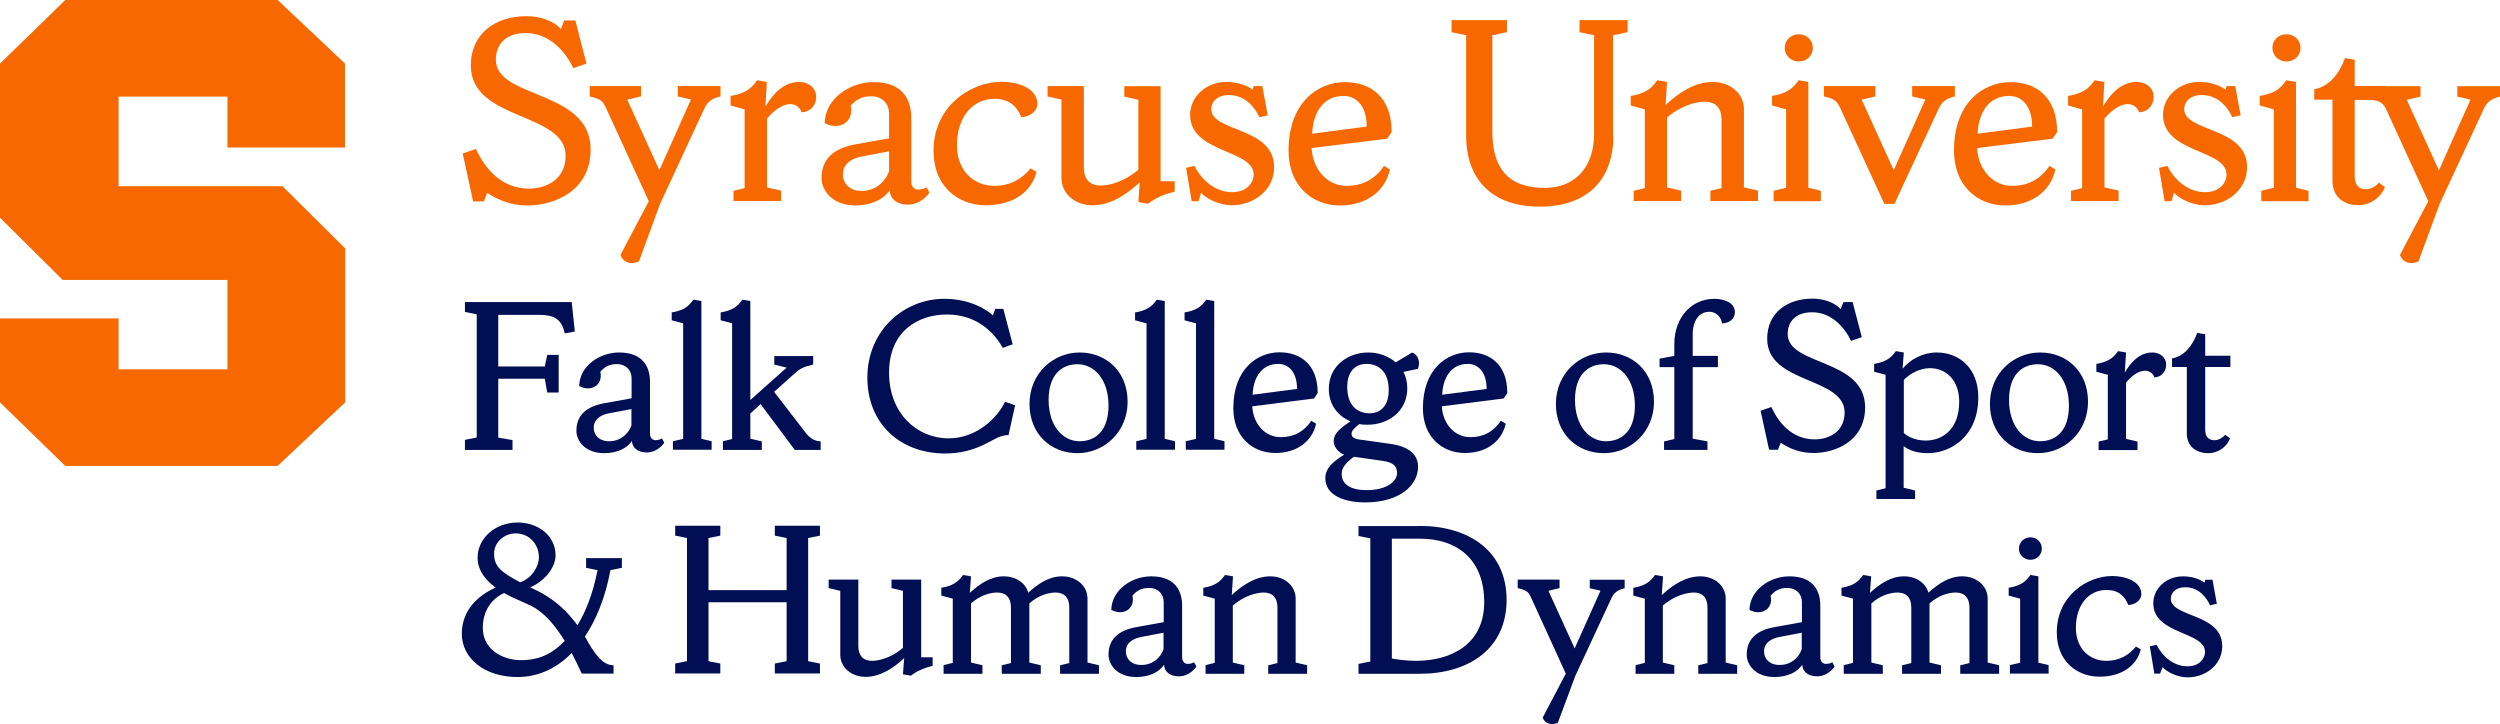 <svg width="183" height="53" viewBox="0 0 183 53" fill="none" xmlns="http://www.w3.org/2000/svg">
<g clip-path="url(#clip0_1133_2054)">
<path d="M34.033 32.922V32.199L34.897 32.025V23.008L34.033 22.834V22.11H41.849L42.077 24.268L41.34 24.405C41.111 23.345 40.552 23.046 39.447 23.046H36.473V26.824H39.879L40.057 25.976H40.895V28.732H40.057L39.879 27.722H36.473V32.037L37.515 32.212V32.935H34.033V32.922Z" fill="#000E54"/>
<path d="M48.457 32.087L48.622 32.399C48.571 32.511 48.101 33.122 47.339 33.122C46.601 33.122 46.271 32.698 46.258 32.274C45.877 32.848 45.127 33.172 44.225 33.172C42.827 33.172 42.192 32.274 42.192 31.538C42.192 30.391 42.929 29.755 44.225 29.518L46.233 29.156V27.685C46.233 27.099 45.813 26.65 45.165 26.65C44.53 26.65 44.212 26.912 43.945 27.211C44.161 28.209 43.246 28.72 42.395 28.258C42.433 26.762 43.92 25.802 45.318 25.802C46.957 25.802 47.58 26.737 47.58 27.947V31.763C47.58 32.025 47.745 32.224 47.999 32.224C48.203 32.224 48.393 32.137 48.457 32.087ZM46.22 31.139V29.942L44.581 30.254C44.149 30.341 43.462 30.578 43.462 31.314C43.462 31.837 43.844 32.299 44.593 32.299C45.394 32.299 46.004 31.775 46.22 31.139Z" fill="#000E54"/>
<path d="M49.258 32.922V32.299L50.007 32.124V23.669L49.169 23.445V22.871C49.982 22.734 50.389 22.472 50.757 21.936L51.342 22.036V32.124L52.091 32.299V32.922H49.258Z" fill="#000E54"/>
<path d="M52.917 32.922V32.299L53.591 32.137V23.669L52.752 23.445V22.871C53.566 22.734 53.972 22.472 54.341 21.936L54.925 22.036V29.281L57.581 26.912L56.679 26.687V26.064H59.526V26.687C58.852 26.849 58.573 26.949 58.128 27.373L56.666 28.682L58.992 31.7C59.246 32.025 59.577 32.286 60.072 32.311V32.935H58.179L55.675 29.58L54.925 30.266V32.112L55.764 32.311V32.935H52.917V32.922Z" fill="#000E54"/>
<path d="M63.491 27.635C63.491 24.205 66.159 21.873 69.121 21.873C70.938 21.873 72.183 22.622 72.679 23.083L72.857 22.609H73.441L74.128 25.203L73.403 25.465C72.882 24.517 71.637 23.021 69.324 23.021C67.214 23.021 65.079 24.23 65.079 27.286C65.079 30.216 67.087 32.087 69.438 32.087C71.472 32.087 72.997 30.615 73.569 29.406L74.306 29.668L73.823 31.85C73.657 31.85 73.492 31.862 73.238 31.95C72.539 32.174 71.421 33.197 69.146 33.197C65.88 33.172 63.491 31.014 63.491 27.635Z" fill="#000E54"/>
<path d="M82.541 29.406C82.541 31.65 80.8 33.172 78.868 33.172C76.924 33.172 75.36 31.775 75.36 29.568C75.36 27.323 77.102 25.802 79.033 25.802C80.965 25.802 82.541 27.186 82.541 29.406ZM81.143 29.692C81.143 27.76 80.088 26.662 78.881 26.662C77.712 26.662 76.758 27.435 76.758 29.268C76.758 31.201 77.813 32.299 79.02 32.299C80.19 32.299 81.143 31.538 81.143 29.692Z" fill="#000E54"/>
<path d="M83.176 32.922V32.299L83.926 32.124V23.669L83.087 23.445V22.871C83.9 22.734 84.307 22.472 84.676 21.936L85.26 22.036V32.124L86.01 32.299V32.922H83.176Z" fill="#000E54"/>
<path d="M86.798 32.922V32.299L87.548 32.124V23.669L86.709 23.445V22.871C87.522 22.734 87.929 22.472 88.297 21.936L88.882 22.036V32.124L89.632 32.299V32.922H86.798Z" fill="#000E54"/>
<path d="M91.665 29.742C91.729 31.002 92.58 32 93.749 32C94.766 32 95.465 31.563 95.986 30.802L96.342 31.014C96.062 32.274 94.969 33.159 93.355 33.159C91.703 33.159 90.28 32 90.28 29.88C90.28 27.011 92.034 25.789 93.66 25.789C95.185 25.789 96.456 26.675 96.456 28.77L96.189 29.169L91.665 29.742ZM91.691 28.894L94.944 28.47C94.944 27.173 94.27 26.637 93.571 26.637C92.326 26.637 91.741 27.672 91.691 28.894Z" fill="#000E54"/>
<path d="M98.388 33.284C97.905 33.084 97.625 32.66 97.625 32.311C97.625 31.675 98.21 31.276 98.858 30.84C97.956 30.466 97.269 29.655 97.269 28.47C97.269 26.762 98.693 25.802 100.154 25.802C100.891 25.802 101.629 26.051 102.162 26.525L103.37 25.802C103.814 25.964 103.992 26.512 103.789 26.999L102.734 27.223C102.912 27.573 103.014 27.959 103.014 28.421C103.014 30.129 101.59 31.089 100.129 31.089C99.926 31.089 99.71 31.089 99.506 31.039C99.125 31.339 98.934 31.526 98.934 31.763C98.934 31.962 99.074 32.112 99.506 32.174L101.73 32.486C103.065 32.66 103.802 33.222 103.802 34.169C103.802 35.516 102.467 36.776 99.926 36.776C98.477 36.776 97.015 36.302 97.015 35.005C97.015 34.219 97.663 33.745 98.388 33.284ZM99.1 33.434C98.477 33.908 98.21 34.257 98.21 34.681C98.21 35.454 98.858 35.878 100.027 35.878C101.578 35.878 102.264 35.192 102.264 34.631C102.264 34.157 102.035 33.845 101.196 33.733L99.1 33.434ZM100.256 30.254C100.993 30.254 101.654 29.767 101.654 28.57C101.654 27.174 100.891 26.637 100.015 26.637C99.278 26.637 98.617 27.124 98.617 28.321C98.617 29.718 99.392 30.254 100.256 30.254Z" fill="#000E54"/>
<path d="M105.543 29.742C105.606 31.002 106.458 32 107.627 32C108.644 32 109.342 31.563 109.864 30.802L110.219 31.014C109.94 32.274 108.847 33.159 107.233 33.159C105.581 33.159 104.157 32 104.157 29.88C104.157 27.011 105.911 25.789 107.538 25.789C109.063 25.789 110.334 26.675 110.334 28.77L110.067 29.169L105.543 29.742ZM105.568 28.894L108.821 28.47C108.821 27.173 108.148 26.637 107.449 26.637C106.204 26.637 105.619 27.672 105.568 28.894Z" fill="#000E54"/>
<path d="M121.072 29.406C121.072 31.65 119.331 33.172 117.4 33.172C115.455 33.172 113.892 31.775 113.892 29.568C113.892 27.323 115.633 25.802 117.565 25.802C119.509 25.802 121.072 27.186 121.072 29.406ZM119.674 29.692C119.674 27.76 118.62 26.662 117.412 26.662C116.243 26.662 115.29 27.435 115.29 29.268C115.29 31.201 116.345 32.299 117.552 32.299C118.721 32.299 119.674 31.538 119.674 29.692Z" fill="#000E54"/>
<path d="M126.994 22.846C126.994 23.382 126.524 23.669 126.054 23.669C126.003 23.295 125.698 22.821 125.114 22.821C124.58 22.821 123.906 23.22 123.906 24.492V26.051H125.749V26.874H123.906V32.112L124.986 32.311V32.935H121.809V32.311L122.559 32.137V26.874H121.479V26.251L122.559 26.051V25.215C122.559 23.145 123.894 21.873 125.482 21.873C126.232 21.873 126.994 22.173 126.994 22.846Z" fill="#000E54"/>
<path d="M129.498 32.922L128.875 30.067L129.663 29.792C130.146 30.84 131.099 32.162 132.84 32.162C133.92 32.162 135.026 31.576 135.026 30.191C135.026 27.573 129.358 28.121 129.358 24.804C129.358 22.834 130.896 21.861 132.662 21.861C133.844 21.861 134.518 22.372 134.734 22.634L134.937 22.11H135.611L136.284 24.679L135.496 24.954C135.026 23.956 134.06 22.859 132.65 22.859C131.43 22.859 130.858 23.557 130.858 24.442C130.858 26.812 136.526 26.213 136.526 29.817C136.526 32.236 134.416 33.159 132.751 33.159C131.785 33.159 131.01 32.848 130.349 32.411L130.146 32.922H129.498Z" fill="#000E54"/>
<path d="M137.352 36.526V35.903L138.025 35.741V27.435L137.186 27.211V26.637C138 26.5 138.406 26.238 138.775 25.702L139.36 25.802L139.271 26.986C139.842 26.3 140.745 25.802 141.774 25.802C143.426 25.802 144.811 26.961 144.811 29.081C144.811 31.962 142.778 33.172 141.113 33.172C140.275 33.172 139.728 32.947 139.347 32.66V35.703L140.186 35.903V36.526H137.352ZM139.36 27.809V31.688C139.537 31.887 140.122 32.249 140.961 32.249C142.143 32.249 143.413 31.476 143.413 29.393C143.413 27.934 142.549 26.949 141.253 26.949C140.529 26.961 139.83 27.323 139.36 27.809Z" fill="#000E54"/>
<path d="M152.843 29.406C152.843 31.65 151.102 33.172 149.17 33.172C147.226 33.172 145.663 31.775 145.663 29.568C145.663 27.323 147.404 25.802 149.336 25.802C151.28 25.802 152.843 27.186 152.843 29.406ZM151.445 29.692C151.445 27.76 150.39 26.662 149.183 26.662C148.014 26.662 147.061 27.435 147.061 29.268C147.061 31.201 148.116 32.299 149.323 32.299C150.492 32.299 151.445 31.538 151.445 29.692Z" fill="#000E54"/>
<path d="M157.698 27.622C157.634 27.373 157.367 27.136 157.024 27.136C156.503 27.136 155.969 27.573 155.626 28.009V32.124L156.465 32.324V32.947H153.618V32.324L154.292 32.162V27.435L153.453 27.211V26.637C154.266 26.5 154.673 26.238 155.042 25.702L155.626 25.802L155.537 27.273C155.919 26.612 156.554 25.802 157.558 25.802C158.041 25.802 158.562 26.101 158.562 26.7C158.562 27.273 158.13 27.622 157.698 27.622Z" fill="#000E54"/>
<path d="M160.074 31.713V26.862H158.994V26.238C159.909 26.076 160.519 25.253 160.837 24.368L161.421 24.467V26.039H163.264V26.862H161.421V31.438C161.421 31.95 161.65 32.224 162.095 32.224C162.412 32.224 162.717 32.025 162.883 31.825L163.238 32.087C163.061 32.611 162.451 33.172 161.65 33.172C160.735 33.172 160.074 32.66 160.074 31.713Z" fill="#000E54"/>
<path d="M42.586 49.309C42.331 48.773 42.103 48.274 41.849 47.8C40.641 49.034 39.256 49.558 37.883 49.558C35.431 49.558 33.804 48.161 33.804 46.391C33.804 44.657 35.011 43.572 36.282 43.011C35.583 42.487 34.961 41.801 34.961 40.816C34.961 39.419 36.231 38.247 37.896 38.247C39.434 38.247 40.667 39.245 40.667 40.654C40.667 41.552 39.866 42.537 38.811 42.999C39.027 43.098 39.383 43.261 39.65 43.41C40.73 44.021 41.569 44.807 42.268 45.767C42.865 44.794 43.386 43.522 43.742 41.739L42.903 41.565V40.854H45.521V41.565L44.682 41.739C44.301 43.809 43.615 45.393 42.814 46.603C42.903 46.715 42.967 46.852 43.018 46.964C43.869 48.436 44.416 48.698 44.911 48.698V49.309H42.586ZM41.34 46.914C40.641 45.804 39.891 44.869 38.9 44.358C38.303 44.059 37.629 43.822 36.892 43.41C35.926 43.871 35.342 44.757 35.342 45.967C35.342 47.525 36.765 48.324 38.15 48.324C39.129 48.324 40.222 48.087 41.34 46.914ZM38.074 42.624C38.938 42.325 39.447 41.465 39.447 40.804C39.447 39.806 38.722 39.045 37.756 39.045C36.892 39.045 36.168 39.706 36.168 40.517C36.168 41.452 36.638 41.864 38.074 42.624Z" fill="#000E54"/>
<path d="M59.157 48.398L60.021 48.573V49.296H56.717V48.573L57.581 48.398V44.084H51.863V48.398L52.727 48.573V49.296H49.423V48.573L50.287 48.398V39.382L49.423 39.208V38.484H52.727V39.208L51.863 39.382V43.198H57.581V39.382L56.717 39.208V38.484H60.021V39.208L59.157 39.382V48.398Z" fill="#000E54"/>
<path d="M61.496 43.248L60.657 43.048V42.425H62.83V47.288C62.83 47.999 63.186 48.373 63.834 48.373C64.33 48.373 65.232 48.161 66.096 47.426V43.248L65.257 43.048V42.425H67.43V48.111H68.269V48.735C67.723 48.872 67.138 49.097 66.681 49.458L66.096 49.359L66.185 48.174C65.346 48.959 64.393 49.546 63.364 49.546C62.309 49.546 61.508 48.847 61.508 47.925V43.248H61.496Z" fill="#000E54"/>
<path d="M69.07 49.309V48.685L69.743 48.523V43.822L68.904 43.597V43.024C69.718 42.886 70.124 42.624 70.493 42.088L71.078 42.188L70.989 43.398C71.726 42.724 72.526 42.188 73.48 42.188C74.369 42.188 75.068 42.674 75.271 43.385C76.008 42.712 76.796 42.188 77.749 42.188C78.804 42.188 79.605 42.899 79.605 43.809V48.498L80.444 48.698V49.321H77.597V48.698L78.271 48.536V44.458C78.271 43.759 77.915 43.373 77.267 43.373C76.796 43.373 76.034 43.547 75.348 44.171V48.498L76.186 48.698V49.321H73.327V48.698L74.001 48.536V44.458C74.001 43.759 73.645 43.373 72.997 43.373C72.526 43.373 71.764 43.547 71.078 44.171V48.498L71.916 48.698V49.321H69.07V49.309Z" fill="#000E54"/>
<path d="M87.408 48.473L87.573 48.785C87.522 48.897 87.052 49.508 86.29 49.508C85.552 49.508 85.222 49.084 85.209 48.66C84.828 49.234 84.078 49.558 83.176 49.558C81.778 49.558 81.143 48.66 81.143 47.925C81.143 46.777 81.88 46.141 83.176 45.904L85.184 45.543V44.071C85.184 43.485 84.765 43.036 84.117 43.036C83.481 43.036 83.163 43.298 82.896 43.597C83.112 44.595 82.198 45.106 81.346 44.645C81.384 43.148 82.871 42.188 84.269 42.188C85.908 42.188 86.531 43.123 86.531 44.333V48.136C86.531 48.398 86.696 48.598 86.95 48.598C87.154 48.598 87.344 48.523 87.408 48.473ZM85.171 47.513V46.316L83.532 46.627C83.1 46.715 82.413 46.952 82.413 47.688C82.413 48.211 82.795 48.673 83.545 48.673C84.345 48.685 84.955 48.161 85.171 47.513Z" fill="#000E54"/>
<path d="M88.247 49.309V48.685L88.92 48.523V43.822L88.081 43.597V43.024C88.895 42.886 89.301 42.624 89.67 42.088L90.255 42.188L90.166 43.56C91.004 42.774 91.957 42.188 92.987 42.188C94.042 42.188 94.842 42.899 94.842 43.809V48.498L95.681 48.698V49.321H92.834V48.698L93.508 48.536V44.458C93.508 43.759 93.152 43.373 92.504 43.373C92.008 43.373 91.106 43.585 90.242 44.321V48.498L91.081 48.698V49.321H88.247V49.309Z" fill="#000E54"/>
<path d="M103.916 38.497C107.487 38.497 110.283 40.305 110.283 43.909C110.283 47.513 107.487 49.321 103.916 49.321H99.443V48.598L100.307 48.423V39.407L99.443 39.233V38.509H103.916V38.497ZM108.644 44.084C108.644 40.854 106.559 39.432 103.954 39.432H101.883V48.199C102.137 48.261 102.925 48.373 103.636 48.373C106.254 48.373 108.644 47.139 108.644 44.084Z" fill="#000E54"/>
<path d="M114.032 52.913C113.498 53.137 113.041 52.913 112.926 52.526L114.616 49.309L112.087 43.772C111.884 43.335 111.782 43.211 111.096 43.048V42.425H114.159V43.048L113.346 43.248L115.265 47.463L117.158 43.236L116.37 43.061V42.437H118.925V43.061C118.505 43.161 118.187 43.31 117.971 43.759L115.315 49.471L114.032 52.913Z" fill="#000E54"/>
<path d="M119.725 49.309V48.685L120.399 48.523V43.822L119.56 43.597V43.024C120.373 42.886 120.78 42.624 121.148 42.088L121.733 42.188L121.644 43.56C122.483 42.774 123.436 42.188 124.465 42.188C125.52 42.188 126.321 42.899 126.321 43.809V48.498L127.16 48.698V49.321H124.313V48.698L124.986 48.536V44.458C124.986 43.759 124.631 43.373 123.982 43.373C123.487 43.373 122.585 43.585 121.72 44.321V48.498L122.559 48.698V49.321H119.725V49.309Z" fill="#000E54"/>
<path d="M134.124 48.473L134.289 48.785C134.238 48.897 133.768 49.508 133.005 49.508C132.268 49.508 131.938 49.084 131.925 48.66C131.544 49.234 130.794 49.558 129.892 49.558C128.494 49.558 127.859 48.66 127.859 47.925C127.859 46.777 128.596 46.141 129.892 45.904L131.9 45.543V44.071C131.9 43.485 131.48 43.036 130.832 43.036C130.197 43.036 129.879 43.298 129.612 43.597C129.828 44.595 128.913 45.106 128.062 44.645C128.1 43.148 129.587 42.188 130.985 42.188C132.624 42.188 133.247 43.123 133.247 44.333V48.136C133.247 48.398 133.412 48.598 133.666 48.598C133.882 48.598 134.06 48.523 134.124 48.473ZM131.887 47.513V46.316L130.248 46.627C129.816 46.715 129.129 46.952 129.129 47.688C129.129 48.211 129.511 48.673 130.26 48.673C131.074 48.685 131.671 48.161 131.887 47.513Z" fill="#000E54"/>
<path d="M134.962 49.309V48.685L135.636 48.523V43.822L134.797 43.597V43.024C135.611 42.886 136.017 42.624 136.386 42.088L136.97 42.188L136.881 43.398C137.618 42.724 138.419 42.188 139.372 42.188C140.262 42.188 140.961 42.674 141.164 43.385C141.901 42.712 142.689 42.188 143.642 42.188C144.697 42.188 145.498 42.899 145.498 43.809V48.498L146.336 48.698V49.321H143.49V48.698L144.163 48.536V44.458C144.163 43.759 143.807 43.373 143.159 43.373C142.689 43.373 141.927 43.547 141.24 44.171V48.498L142.079 48.698V49.321H139.232V48.698L139.906 48.536V44.458C139.906 43.759 139.55 43.373 138.902 43.373C138.432 43.373 137.669 43.547 136.983 44.171V48.498L137.822 48.698V49.321H134.962V49.309Z" fill="#000E54"/>
<path d="M147.124 49.309V48.685L147.874 48.511V43.822L147.035 43.597V43.024C147.849 42.886 148.255 42.624 148.624 42.088L149.209 42.188V48.511L149.958 48.685V49.309H147.124ZM148.624 39.332C149.094 39.332 149.463 39.694 149.463 40.155C149.463 40.617 149.094 40.978 148.624 40.978C148.154 40.978 147.785 40.617 147.785 40.155C147.798 39.694 148.154 39.332 148.624 39.332Z" fill="#000E54"/>
<path d="M156.745 43.485C156.745 43.971 156.262 44.271 155.791 44.283C155.525 43.622 155.067 43.186 154.19 43.186C152.932 43.186 151.954 44.221 151.954 45.967C151.954 47.426 152.907 48.373 154.19 48.373C155.156 48.373 155.855 47.937 156.351 47.326L156.706 47.538C156.452 48.598 155.448 49.533 153.682 49.533C152.03 49.533 150.556 48.398 150.556 46.291C150.556 43.684 152.691 42.163 154.648 42.163C155.639 42.176 156.745 42.587 156.745 43.485Z" fill="#000E54"/>
<path d="M158.117 49.309H157.698L157.367 47.313L157.863 47.201C158.27 48.024 159.083 48.773 160.125 48.773C161.04 48.773 161.408 48.161 161.408 47.725C161.408 46.203 157.621 46.465 157.621 44.158C157.621 43.073 158.575 42.188 159.795 42.188C160.494 42.188 161.065 42.413 161.37 42.649L161.434 42.437H161.955L162.273 44.196L161.777 44.308C161.561 43.834 161.015 42.986 159.96 42.986C159.223 42.986 158.905 43.423 158.905 43.822C158.905 45.218 162.667 44.869 162.667 47.301C162.667 48.66 161.459 49.583 160.125 49.583C159.401 49.583 158.587 49.184 158.308 48.835L158.117 49.309Z" fill="#000E54"/>
<path d="M34.63 14.728L33.868 11.236L34.834 10.899C35.431 12.184 36.587 13.805 38.722 13.805C40.057 13.805 41.404 13.082 41.404 11.398C41.404 8.193 34.465 8.867 34.465 4.801C34.465 2.394 36.346 1.185 38.519 1.185C39.968 1.185 40.794 1.808 41.061 2.132L41.302 1.496H42.115L42.929 4.652L41.963 4.988C41.391 3.766 40.209 2.419 38.481 2.419C36.981 2.419 36.295 3.28 36.295 4.365C36.295 7.27 43.234 6.535 43.234 10.949C43.234 13.917 40.654 15.04 38.608 15.04C37.426 15.04 36.473 14.653 35.66 14.117L35.418 14.74H34.63V14.728Z" fill="#F76900"/>
<path d="M46.767 19.142C46.106 19.429 45.559 19.142 45.42 18.656L47.491 14.728L44.377 7.944C44.136 7.407 44.009 7.258 43.17 7.058V6.298H46.919V7.058L45.915 7.295L48.266 12.458L50.579 7.283L49.613 7.058V6.298H52.74V7.058C52.231 7.183 51.837 7.358 51.57 7.919L48.317 14.927L46.767 19.142Z" fill="#F76900"/>
<path d="M58.674 8.218C58.598 7.919 58.268 7.62 57.861 7.62C57.226 7.62 56.578 8.156 56.145 8.68V13.718L57.175 13.955V14.715H53.693V13.967L54.506 13.768V8.006L53.477 7.719V7.021C54.481 6.859 54.976 6.535 55.421 5.874L56.133 5.998L56.031 7.807C56.501 7.008 57.276 5.998 58.509 5.998C59.106 5.998 59.742 6.36 59.742 7.108C59.742 7.807 59.208 8.218 58.674 8.218Z" fill="#F76900"/>
<path d="M65.079 12.533V11.074L63.072 11.46C62.538 11.56 61.699 11.86 61.699 12.77C61.699 13.406 62.169 13.979 63.097 13.979C64.075 13.967 64.812 13.319 65.079 12.533ZM67.824 13.705L68.028 14.092C67.964 14.229 67.392 14.977 66.452 14.977C65.55 14.977 65.143 14.453 65.118 13.93C64.647 14.628 63.72 15.04 62.627 15.04C60.911 15.04 60.136 13.93 60.136 13.032C60.136 11.623 61.038 10.849 62.627 10.563L65.079 10.126V8.305C65.079 7.582 64.571 7.046 63.77 7.046C62.995 7.046 62.601 7.37 62.271 7.732C62.538 8.954 61.407 9.577 60.365 9.016C60.403 7.196 62.233 6.011 63.948 6.011C65.956 6.011 66.706 7.158 66.706 8.642V13.319C66.706 13.643 66.909 13.88 67.214 13.88C67.519 13.867 67.748 13.768 67.824 13.705Z" fill="#F76900"/>
<path d="M75.932 7.595C75.932 8.193 75.335 8.555 74.763 8.58C74.433 7.782 73.886 7.233 72.793 7.233C71.256 7.233 70.048 8.492 70.048 10.65C70.048 12.433 71.218 13.605 72.793 13.605C73.975 13.605 74.839 13.069 75.437 12.321L75.869 12.583C75.564 13.892 74.331 15.027 72.158 15.027C70.137 15.027 68.333 13.643 68.333 11.049C68.333 7.856 70.951 5.986 73.353 5.986C74.585 5.998 75.932 6.497 75.932 7.595Z" fill="#F76900"/>
<path d="M77.712 7.295L76.682 7.058V6.298H79.338V12.258C79.338 13.119 79.77 13.58 80.571 13.58C81.181 13.58 82.287 13.319 83.329 12.421V7.308L82.299 7.071V6.31H84.955V13.269H85.985V14.029C85.311 14.191 84.587 14.466 84.04 14.915L83.329 14.79L83.43 13.344C82.401 14.304 81.244 15.027 79.974 15.027C78.69 15.027 77.699 14.166 77.699 13.044V7.295H77.712Z" fill="#F76900"/>
<path d="M87.738 14.728H87.23L86.823 12.284L87.433 12.146C87.929 13.144 88.933 14.067 90.191 14.067C91.322 14.067 91.767 13.319 91.767 12.782C91.767 10.912 87.116 11.236 87.116 8.405C87.116 7.083 88.285 5.998 89.772 5.998C90.636 5.998 91.322 6.285 91.691 6.56L91.767 6.298H92.402L92.796 8.443L92.186 8.58C91.919 7.994 91.246 6.959 89.95 6.959C89.047 6.959 88.666 7.495 88.666 7.981C88.666 9.69 93.266 9.266 93.266 12.234C93.266 13.905 91.792 15.027 90.153 15.027C89.276 15.027 88.272 14.541 87.916 14.104L87.738 14.728Z" fill="#F76900"/>
<path d="M96.05 9.789L100.04 9.266C100.04 7.682 99.227 7.021 98.362 7.021C96.825 7.021 96.113 8.28 96.05 9.789ZM96.011 10.837C96.088 12.383 97.142 13.605 98.566 13.605C99.811 13.605 100.675 13.069 101.311 12.146L101.743 12.408C101.4 13.955 100.065 15.04 98.083 15.04C96.062 15.04 94.321 13.618 94.321 11.024C94.321 7.507 96.469 6.011 98.451 6.011C100.32 6.011 101.87 7.096 101.87 9.665L101.54 10.151L96.011 10.837Z" fill="#F76900"/>
<path d="M118.099 9.927C118.099 13.219 116.129 15.127 112.71 15.127C109.292 15.127 107.322 13.219 107.322 9.927V2.581L106.254 2.357V1.472H110.308V2.357L109.241 2.581V9.665C109.241 12.209 110.321 13.755 113.066 13.755C115.252 13.755 116.688 12.296 116.688 9.777V2.581L115.62 2.357V1.472H119.141V2.357L118.073 2.581V9.927H118.099Z" fill="#F76900"/>
<path d="M119.585 14.728V13.967L120.399 13.768V8.006L119.369 7.719V7.021C120.373 6.859 120.869 6.535 121.314 5.874L122.025 5.998L121.924 7.682C122.953 6.722 124.11 5.998 125.38 5.998C126.664 5.998 127.655 6.859 127.655 7.981V13.718L128.685 13.955V14.715H125.203V13.967L126.016 13.768V8.767C126.016 7.906 125.584 7.445 124.783 7.445C124.173 7.445 123.068 7.707 122.025 8.605V13.718L123.055 13.955V14.715H119.585V14.728Z" fill="#F76900"/>
<path d="M131.671 2.507C132.243 2.507 132.7 2.943 132.7 3.504C132.7 4.065 132.256 4.502 131.671 4.502C131.099 4.502 130.642 4.065 130.642 3.504C130.642 2.943 131.086 2.507 131.671 2.507ZM129.828 14.728V13.967L130.743 13.743V8.006L129.714 7.719V7.021C130.718 6.859 131.214 6.535 131.658 5.874L132.37 5.998V13.743L133.285 13.967V14.728H129.828Z" fill="#F76900"/>
<path d="M133.526 6.298H137.275V7.058L136.272 7.295L138.623 12.458L140.935 7.283L139.97 7.058V6.298H143.096V7.058C142.588 7.183 142.194 7.358 141.927 7.919L138.673 14.927H137.936L134.721 7.944C134.454 7.407 134.353 7.258 133.514 7.058V6.298H133.526Z" fill="#F76900"/>
<path d="M144.761 9.789L148.751 9.266C148.751 7.682 147.938 7.021 147.074 7.021C145.549 7.021 144.824 8.28 144.761 9.789ZM144.723 10.837C144.799 12.383 145.854 13.605 147.277 13.605C148.522 13.605 149.387 13.069 150.022 12.146L150.454 12.408C150.111 13.955 148.777 15.04 146.794 15.04C144.773 15.04 143.032 13.618 143.032 11.024C143.032 7.507 145.18 6.011 147.163 6.011C149.031 6.011 150.581 7.096 150.581 9.665L150.251 10.151L144.723 10.837Z" fill="#F76900"/>
<path d="M156.579 8.218C156.503 7.919 156.173 7.62 155.766 7.62C155.131 7.62 154.483 8.156 154.05 8.68V13.718L155.08 13.955V14.715H151.598V13.967L152.411 13.768V8.006L151.382 7.719V7.021C152.386 6.859 152.881 6.535 153.326 5.874L154.038 5.998L153.936 7.807C154.406 7.008 155.182 5.998 156.414 5.998C157.012 5.998 157.647 6.36 157.647 7.108C157.634 7.807 157.113 8.218 156.579 8.218Z" fill="#F76900"/>
<path d="M158.956 14.728H158.448L158.041 12.284L158.651 12.146C159.147 13.144 160.15 14.067 161.409 14.067C162.54 14.067 162.984 13.319 162.984 12.782C162.984 10.912 158.333 11.236 158.333 8.405C158.333 7.083 159.502 5.998 160.989 5.998C161.853 5.998 162.54 6.285 162.908 6.56L162.984 6.298H163.62L164.014 8.443L163.404 8.58C163.137 7.994 162.463 6.959 161.167 6.959C160.265 6.959 159.884 7.495 159.884 7.981C159.884 9.69 164.484 9.266 164.484 12.234C164.484 13.905 163.01 15.027 161.37 15.027C160.494 15.027 159.49 14.541 159.134 14.104L158.956 14.728Z" fill="#F76900"/>
<path d="M167.369 2.507C167.941 2.507 168.398 2.943 168.398 3.504C168.398 4.065 167.953 4.502 167.369 4.502C166.797 4.502 166.339 4.065 166.339 3.504C166.339 2.943 166.784 2.507 167.369 2.507ZM165.526 14.728V13.967L166.441 13.743V8.006L165.412 7.719V7.021C166.416 6.859 166.911 6.535 167.356 5.874L168.068 5.998V13.743L168.983 13.967V14.728H165.526Z" fill="#F76900"/>
<path d="M170.736 13.244V7.295H169.402V6.535C170.533 6.335 171.27 5.325 171.651 4.252L172.363 4.377V6.298H174.613V7.295H172.363V12.895C172.363 13.518 172.655 13.855 173.176 13.855C173.57 13.855 173.939 13.618 174.142 13.368L174.574 13.693C174.346 14.341 173.609 15.015 172.63 15.015C171.563 15.027 170.736 14.403 170.736 13.244Z" fill="#F76900"/>
<path d="M177.027 19.142C176.366 19.429 175.82 19.142 175.68 18.656L177.751 14.728L174.638 7.944C174.396 7.408 173.901 7.308 173.329 7.308H171.588V6.31H177.18V7.071L176.176 7.308L178.527 12.471L180.84 7.295L179.874 7.071V6.31H183V7.071C182.492 7.196 182.098 7.37 181.831 7.931L178.578 14.94L177.027 19.142Z" fill="#F76900"/>
<path d="M16.648 10.8H25.252V4.652C25.124 4.514 20.448 0.125 20.321 0H4.778C4.651 0.137 0.14 4.514 0 4.652V15.937C0.14 16.075 4.448 20.352 4.588 20.489H16.648V27.036H8.68V23.308H0V29.456C0.14 29.593 4.651 33.97 4.778 34.107H20.321C20.46 33.982 25.124 29.593 25.264 29.456V18.182C25.137 18.045 20.816 13.768 20.677 13.63H8.68V7.071H16.648V10.8Z" fill="#F76900"/>
</g>
<defs>
<clipPath id="clip0_1133_2054">
<rect width="183" height="53" fill="white"/>
</clipPath>
</defs>
</svg>
